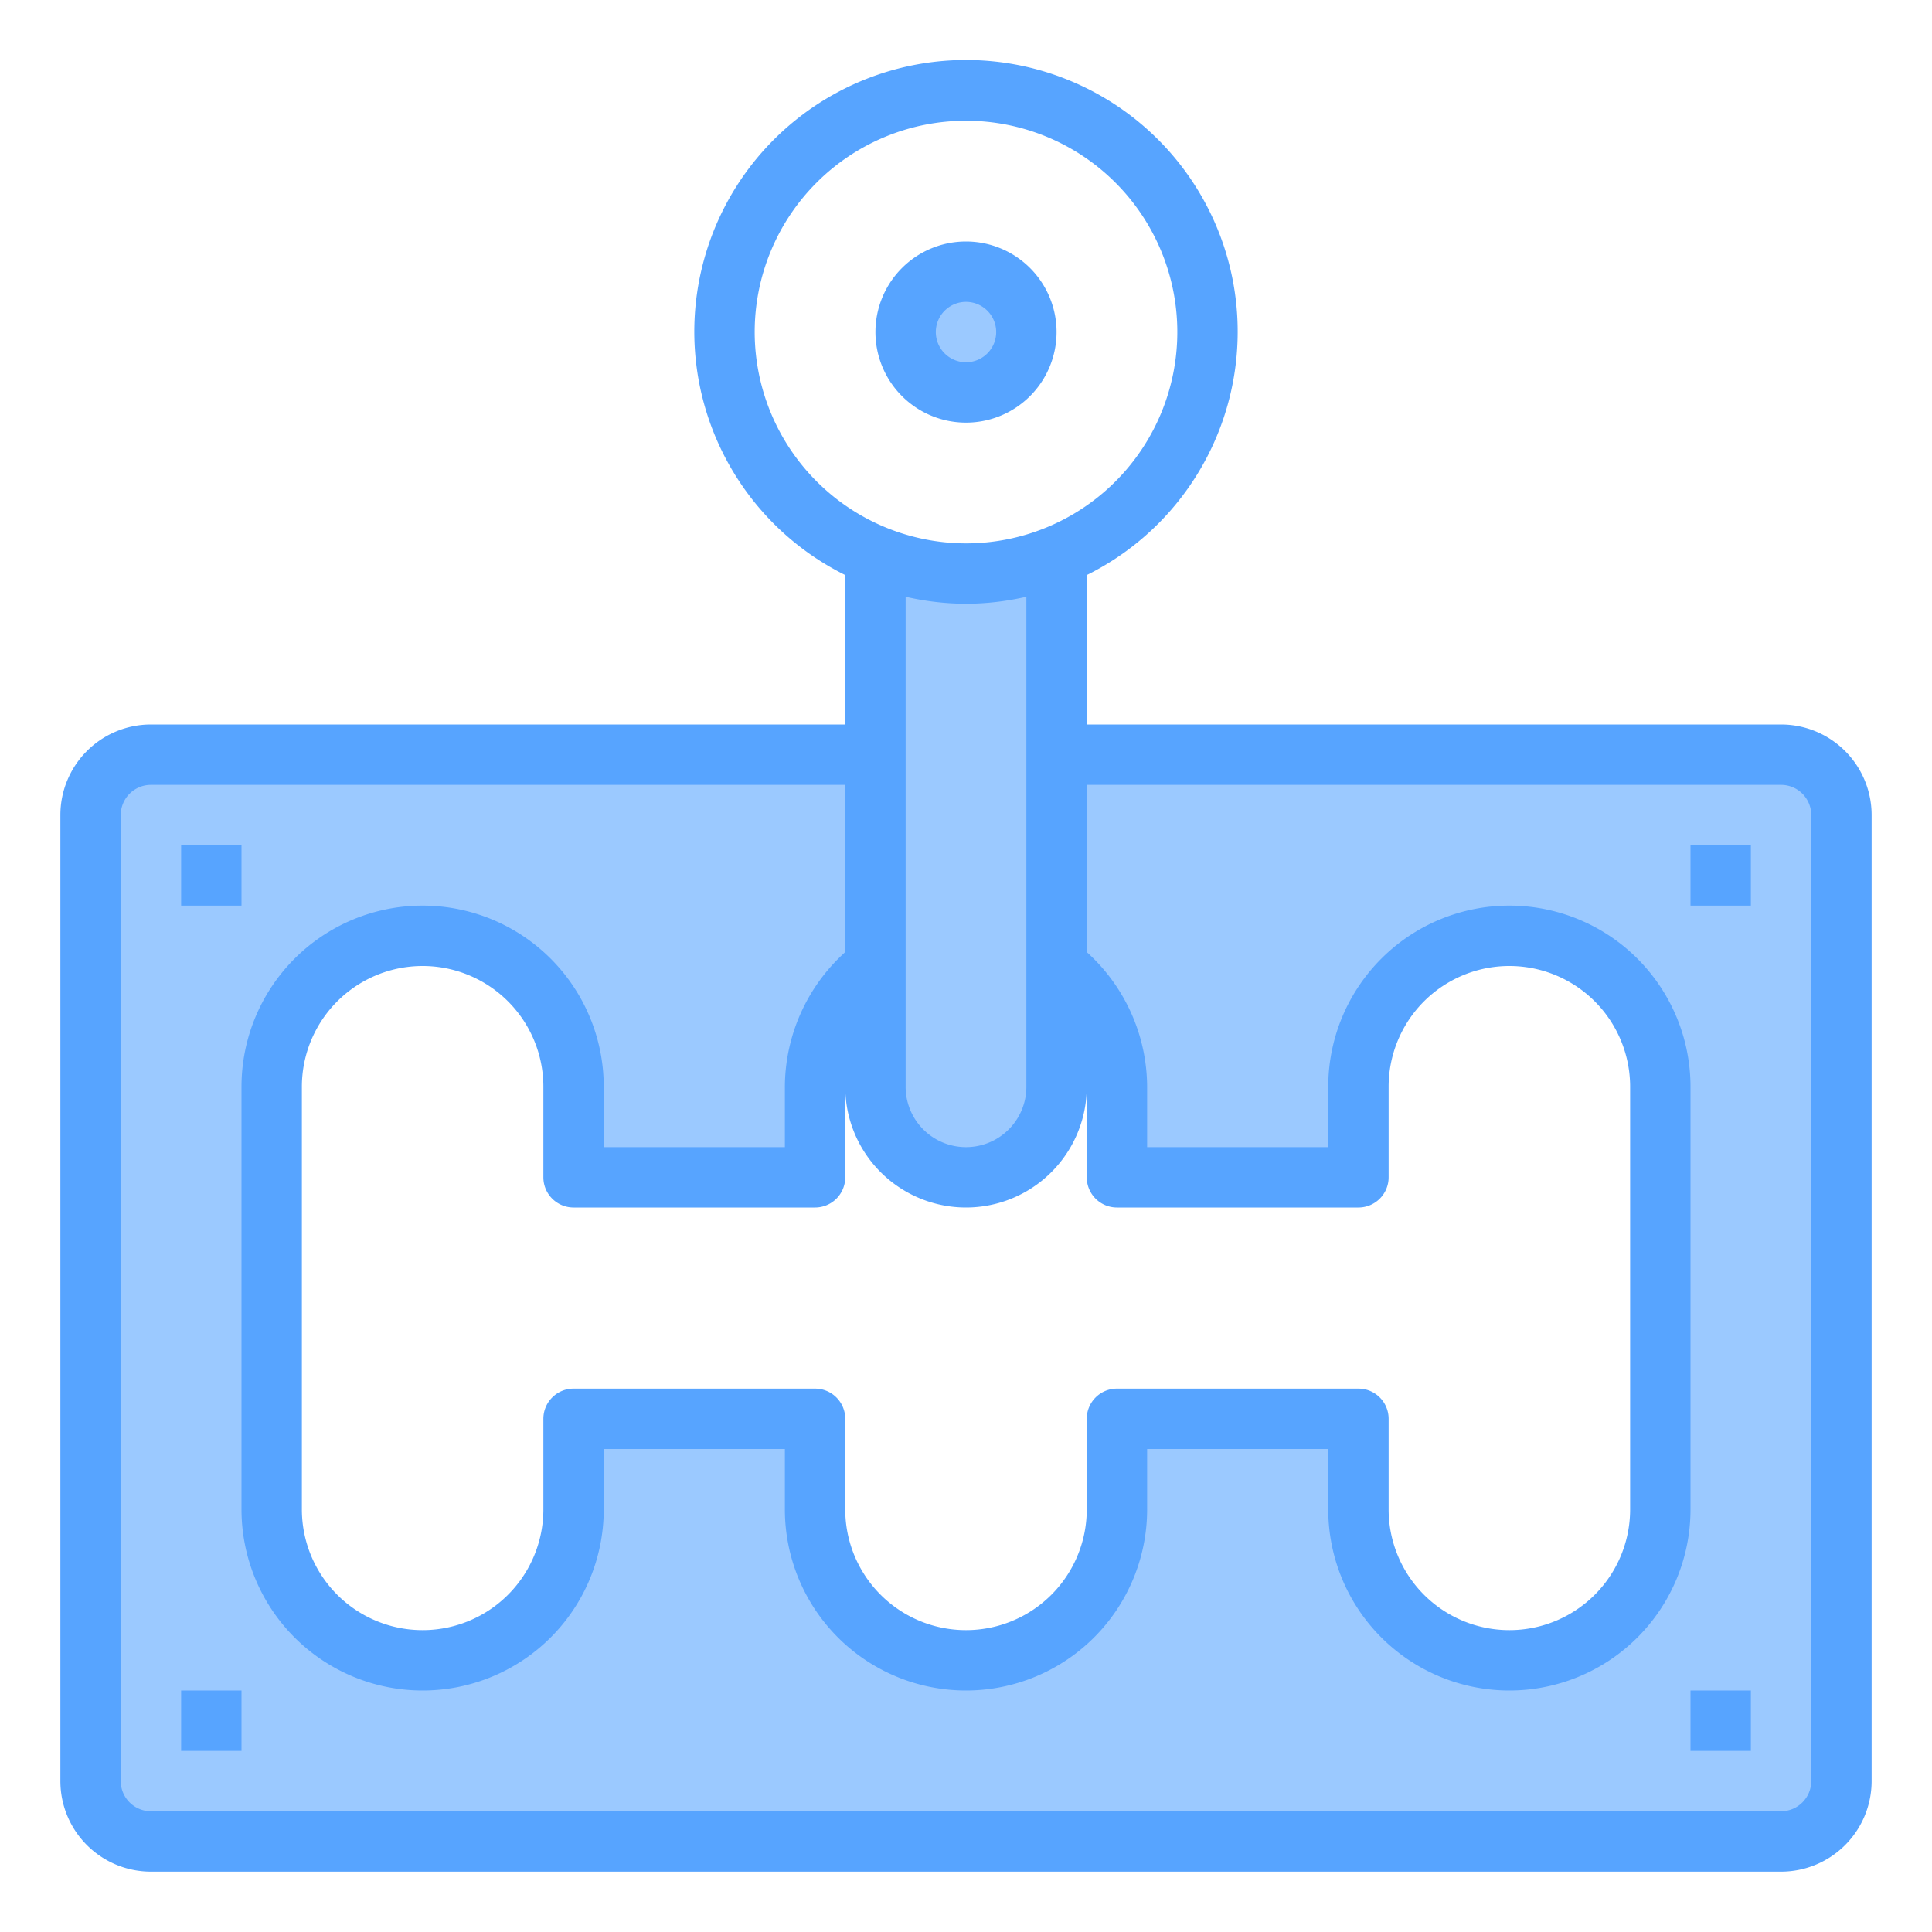 <svg height="512" viewBox="0 0 64 64" width="512" xmlns="http://www.w3.org/2000/svg"><path d="m59 25h-24v-6.58a8.049 8.049 0 0 1 -6 0v6.58h-24a2.006 2.006 0 0 0 -2 2v32a2.006 2.006 0 0 0 2 2h54a2.006 2.006 0 0 0 2-2v-32a2.006 2.006 0 0 0 -2-2zm-4 25a5 5 0 0 1 -10 0v-3h-8v3a5 5 0 0 1 -10 0v-3h-8v3a5 5 0 0 1 -10 0v-14a5 5 0 0 1 10 0v3h8v-3a5.01 5.01 0 0 1 2-4v4a3 3 0 0 0 6 0v-4a5.01 5.01 0 0 1 2 4v3h8v-3a5 5 0 0 1 10 0z" fill="#9bc9ff"/><circle cx="32" cy="11" fill="#9bc9ff" r="2"/><g fill="#57a4ff"><path d="m59 24h-23v-4.95a9 9 0 1 0 -8 0v4.95h-23a3 3 0 0 0 -3 3v32a3 3 0 0 0 3 3h54a3 3 0 0 0 3-3v-32a3 3 0 0 0 -3-3zm-22 16h8a1 1 0 0 0 1-1v-3a4 4 0 0 1 8 0v14a4 4 0 0 1 -8 0v-3a1 1 0 0 0 -1-1h-8a1 1 0 0 0 -1 1v3a4 4 0 0 1 -8 0v-3a1 1 0 0 0 -1-1h-8a1 1 0 0 0 -1 1v3a4 4 0 0 1 -8 0v-14a4 4 0 0 1 8 0v3a1 1 0 0 0 1 1h8a1 1 0 0 0 1-1v-3a4 4 0 0 0 8 0v3a1 1 0 0 0 1 1zm-12-29a7 7 0 1 1 7 7 7.008 7.008 0 0 1 -7-7zm7 9a8.971 8.971 0 0 0 2-.232v16.232a2 2 0 0 1 -4 0v-16.232a8.971 8.971 0 0 0 2 .232zm28 39a1 1 0 0 1 -1 1h-54a1 1 0 0 1 -1-1v-32a1 1 0 0 1 1-1h23v5.539a6.036 6.036 0 0 0 -2 4.461v2h-6v-2a6 6 0 0 0 -12 0v14a6 6 0 0 0 12 0v-2h6v2a6 6 0 0 0 12 0v-2h6v2a6 6 0 0 0 12 0v-14a6 6 0 0 0 -12 0v2h-6v-2a6.036 6.036 0 0 0 -2-4.461v-5.539h23a1 1 0 0 1 1 1z"/><path d="m35 11a3 3 0 1 0 -3 3 3 3 0 0 0 3-3zm-4 0a1 1 0 1 1 1 1 1 1 0 0 1 -1-1z"/><path d="m6 28h2v2h-2z"/><path d="m6 56h2v2h-2z"/><path d="m56 28h2v2h-2z"/><path d="m56 56h2v2h-2z"/></g></svg>